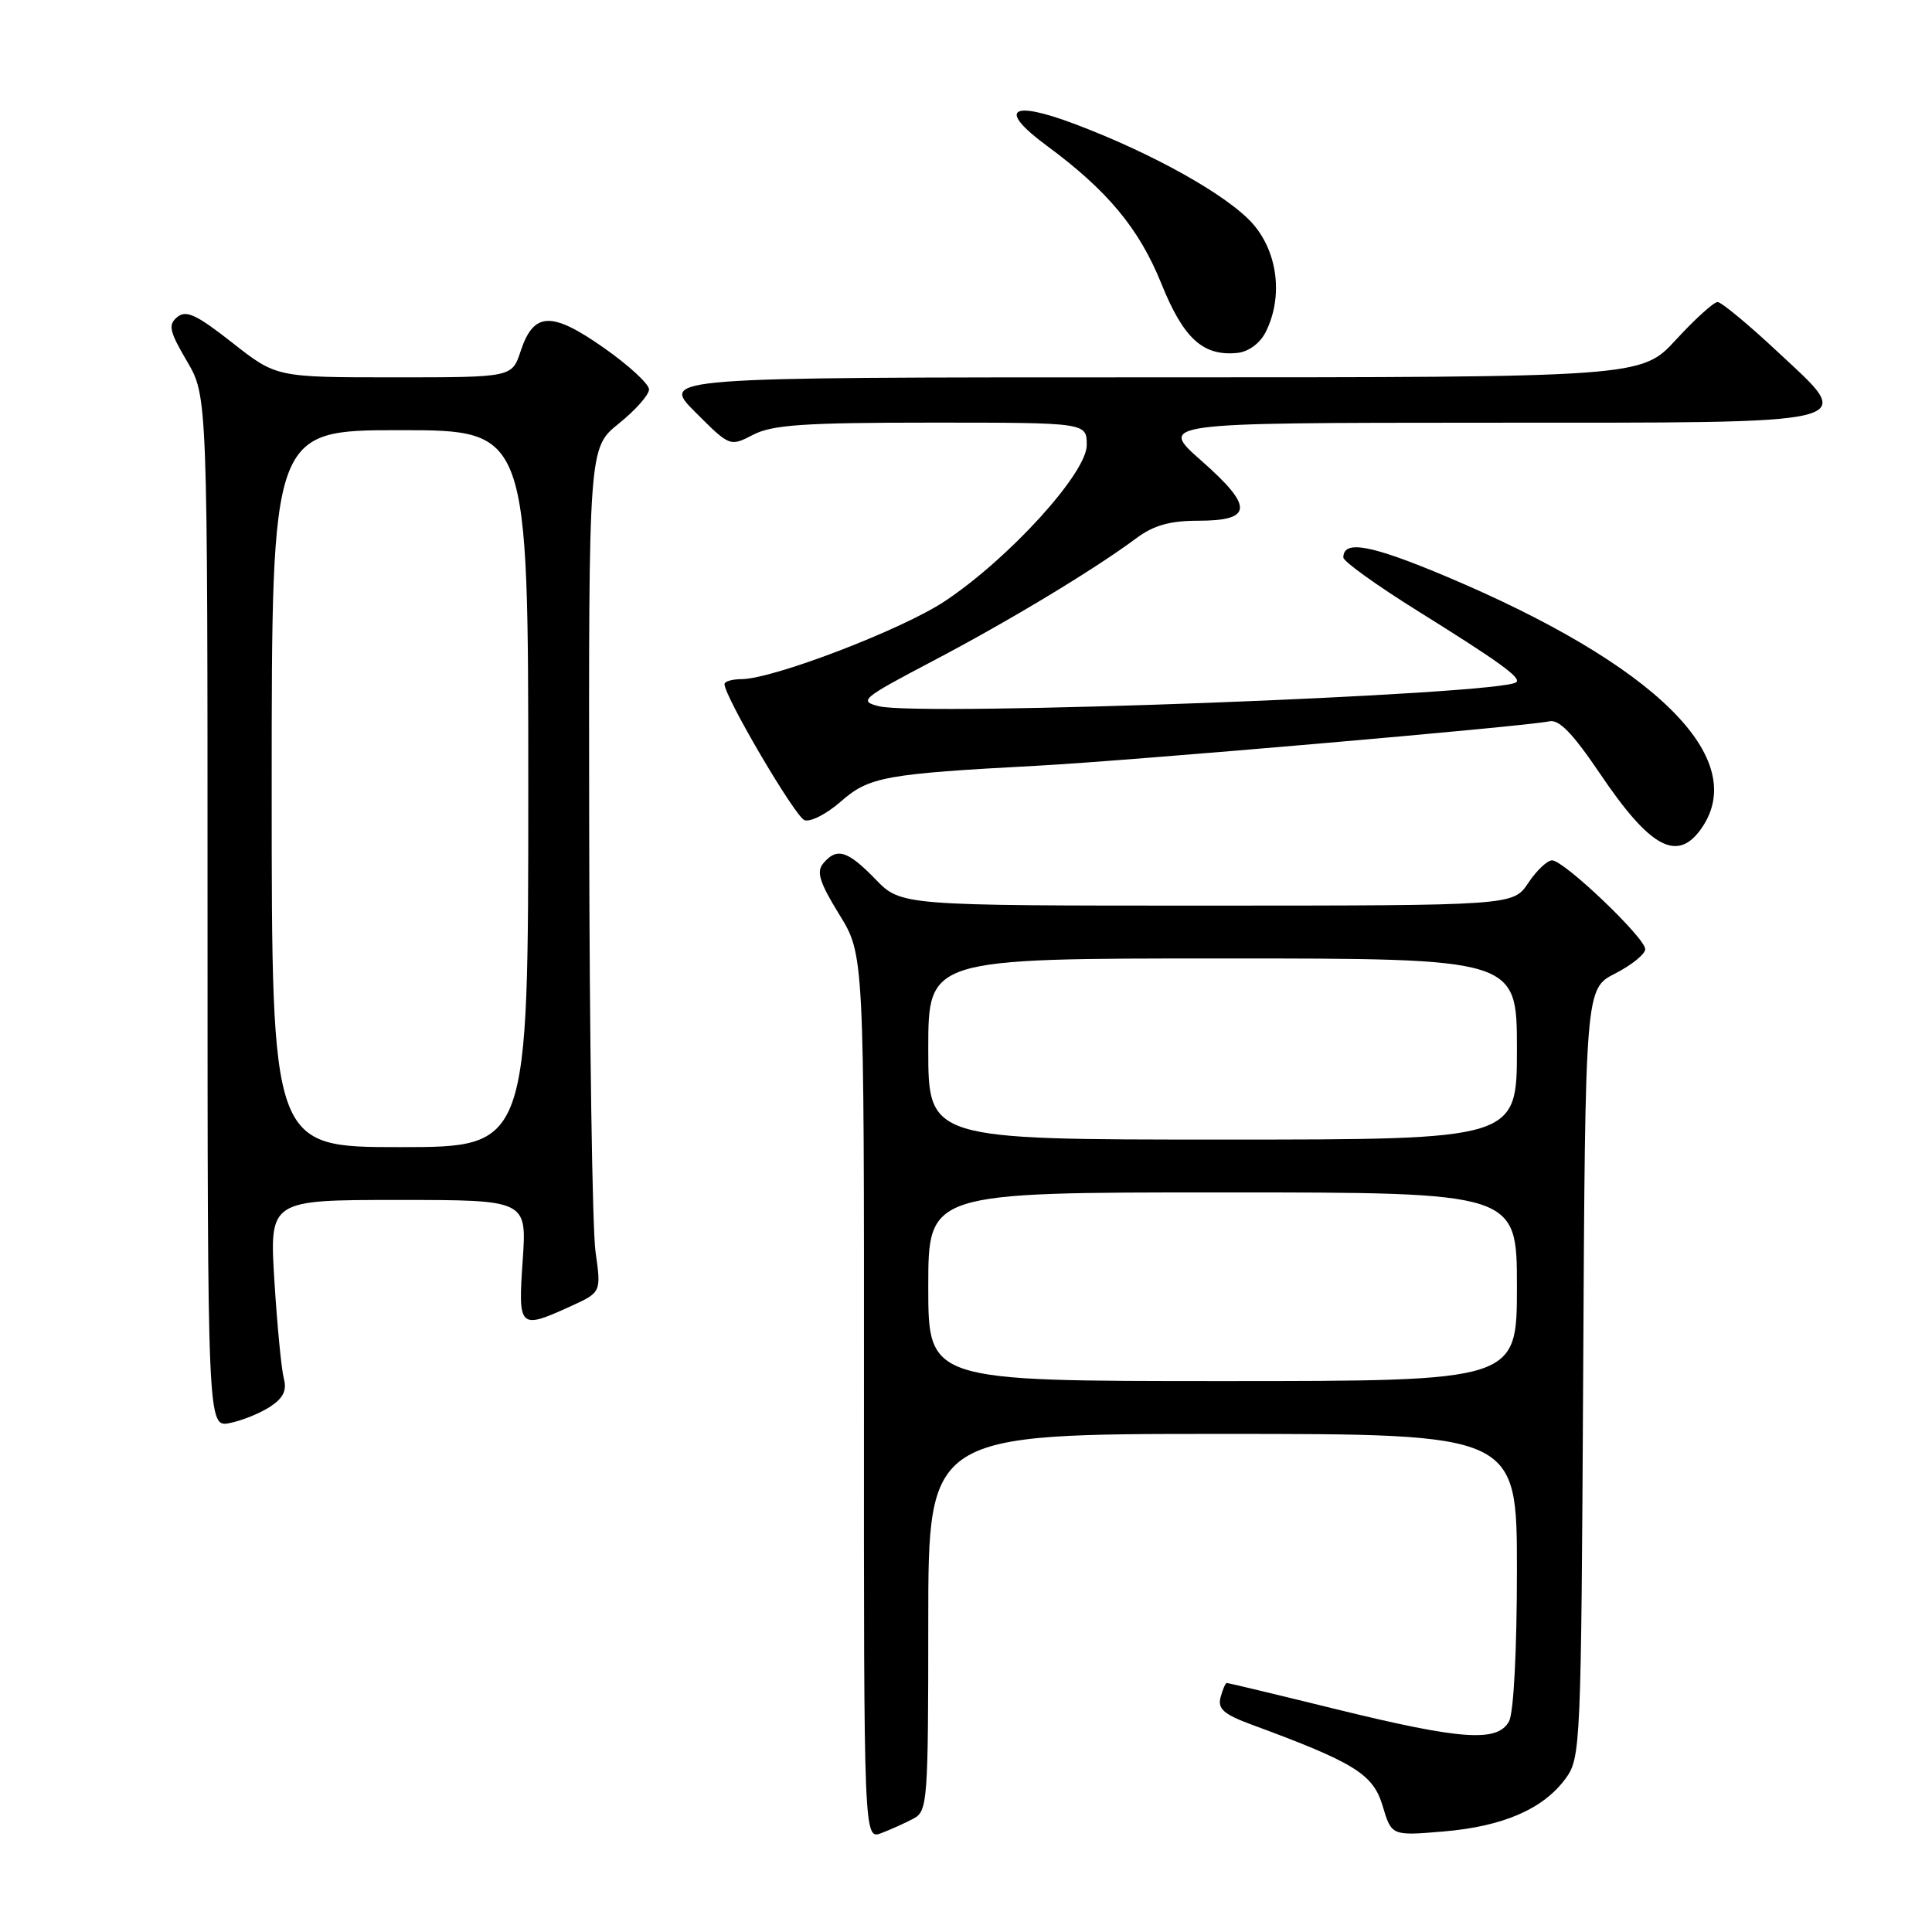 <?xml version="1.0" encoding="UTF-8" standalone="no"?>
<!DOCTYPE svg PUBLIC "-//W3C//DTD SVG 1.1//EN" "http://www.w3.org/Graphics/SVG/1.1/DTD/svg11.dtd" >
<svg xmlns="http://www.w3.org/2000/svg" xmlns:xlink="http://www.w3.org/1999/xlink" version="1.1" viewBox="0 0 256 256">
 <g >
 <path fill="currentColor"
d=" M 121.07 240.96 C 122.90 239.98 123.00 238.62 123.00 214.96 C 123.00 190.00 123.00 190.00 162.00 190.00 C 201.00 190.00 201.00 190.00 201.00 208.07 C 201.00 218.61 200.57 226.94 199.96 228.07 C 198.45 230.89 193.68 230.56 177.14 226.50 C 169.30 224.57 162.74 223.00 162.56 223.00 C 162.38 223.00 162.01 223.86 161.73 224.91 C 161.33 226.44 162.16 227.16 165.87 228.53 C 179.49 233.55 181.94 235.07 183.20 239.27 C 184.39 243.26 184.39 243.26 191.26 242.68 C 199.15 242.02 204.48 239.71 207.44 235.68 C 209.45 232.93 209.51 231.58 209.78 181.93 C 210.05 131.01 210.05 131.01 214.03 128.99 C 216.21 127.87 218.00 126.42 218.00 125.77 C 218.00 124.27 207.23 114.00 205.66 114.00 C 205.02 114.00 203.60 115.35 202.50 117.00 C 200.50 119.99 200.50 119.99 159.95 120.00 C 119.39 120.00 119.39 120.00 116.00 116.50 C 112.30 112.69 110.87 112.25 109.08 114.41 C 108.15 115.52 108.60 116.94 111.20 121.16 C 114.50 126.50 114.50 126.50 114.48 185.14 C 114.46 243.78 114.46 243.78 116.80 242.89 C 118.08 242.40 120.00 241.53 121.07 240.96 Z  M 35.79 186.40 C 37.53 185.26 38.03 184.24 37.61 182.67 C 37.29 181.47 36.73 175.66 36.36 169.75 C 35.70 159.00 35.70 159.00 52.76 159.00 C 69.81 159.00 69.81 159.00 69.26 167.00 C 68.64 176.04 68.79 176.19 75.59 173.10 C 79.67 171.24 79.67 171.24 78.91 165.87 C 78.49 162.92 78.11 137.74 78.07 109.92 C 78.00 59.33 78.00 59.33 82.00 56.12 C 84.20 54.35 86.00 52.32 86.00 51.60 C 86.00 50.88 83.30 48.39 80.00 46.08 C 73.06 41.21 70.71 41.31 68.98 46.55 C 67.84 50.00 67.84 50.00 52.23 50.00 C 36.62 50.00 36.62 50.00 30.78 45.41 C 26.03 41.68 24.66 41.04 23.49 42.01 C 22.25 43.04 22.43 43.87 24.77 47.86 C 27.50 52.50 27.50 52.50 27.50 120.83 C 27.50 189.15 27.50 189.15 30.45 188.56 C 32.07 188.24 34.47 187.26 35.79 186.40 Z  M 225.44 109.78 C 231.94 100.50 219.41 88.11 191.69 76.41 C 181.67 72.19 178.00 71.50 178.00 73.87 C 178.00 74.39 182.39 77.54 187.75 80.89 C 198.61 87.66 201.56 89.78 200.93 90.39 C 199.22 92.05 121.97 94.96 116.46 93.58 C 113.75 92.90 114.16 92.55 123.54 87.62 C 133.67 82.30 145.01 75.46 150.59 71.30 C 152.87 69.61 155.03 69.00 158.74 69.00 C 166.02 69.00 166.13 67.16 159.20 61.06 C 153.50 56.03 153.50 56.03 196.63 56.01 C 247.91 56.00 246.07 56.45 235.40 46.48 C 231.61 42.94 228.09 40.03 227.59 40.02 C 227.10 40.01 224.62 42.25 222.09 45.00 C 217.49 50.00 217.49 50.00 152.51 50.00 C 87.53 50.00 87.53 50.00 92.12 54.60 C 96.72 59.20 96.72 59.20 99.81 57.60 C 102.35 56.29 106.58 56.00 123.45 56.00 C 144.00 56.00 144.00 56.00 144.00 58.98 C 144.00 62.69 133.70 74.01 125.18 79.67 C 119.50 83.44 102.45 89.97 98.25 89.99 C 97.01 90.00 96.00 90.29 96.00 90.65 C 96.00 92.30 105.34 108.19 106.59 108.67 C 107.36 108.97 109.53 107.86 111.41 106.21 C 115.16 102.92 117.26 102.54 137.50 101.46 C 149.65 100.81 202.46 96.23 205.28 95.58 C 206.57 95.28 208.40 97.17 212.02 102.53 C 218.67 112.38 222.26 114.32 225.44 109.78 Z  M 167.71 44.00 C 170.04 39.38 169.33 33.45 166.01 29.66 C 162.71 25.90 152.76 20.33 142.41 16.43 C 133.85 13.21 132.18 14.49 138.68 19.29 C 146.76 25.25 150.94 30.28 153.89 37.59 C 156.83 44.88 159.42 47.23 163.98 46.76 C 165.45 46.60 166.96 45.49 167.71 44.00 Z  M 123.00 170.50 C 123.00 158.00 123.00 158.00 162.00 158.00 C 201.00 158.00 201.00 158.00 201.00 170.50 C 201.00 183.00 201.00 183.00 162.00 183.00 C 123.00 183.00 123.00 183.00 123.00 170.50 Z  M 123.00 139.00 C 123.00 127.00 123.00 127.00 162.00 127.00 C 201.00 127.00 201.00 127.00 201.00 139.00 C 201.00 151.00 201.00 151.00 162.00 151.00 C 123.00 151.00 123.00 151.00 123.00 139.00 Z  M 36.00 104.50 C 36.00 57.00 36.00 57.00 53.00 57.00 C 70.00 57.00 70.00 57.00 70.00 104.50 C 70.00 152.00 70.00 152.00 53.00 152.00 C 36.00 152.00 36.00 152.00 36.00 104.50 Z "/>
</g>
</svg>